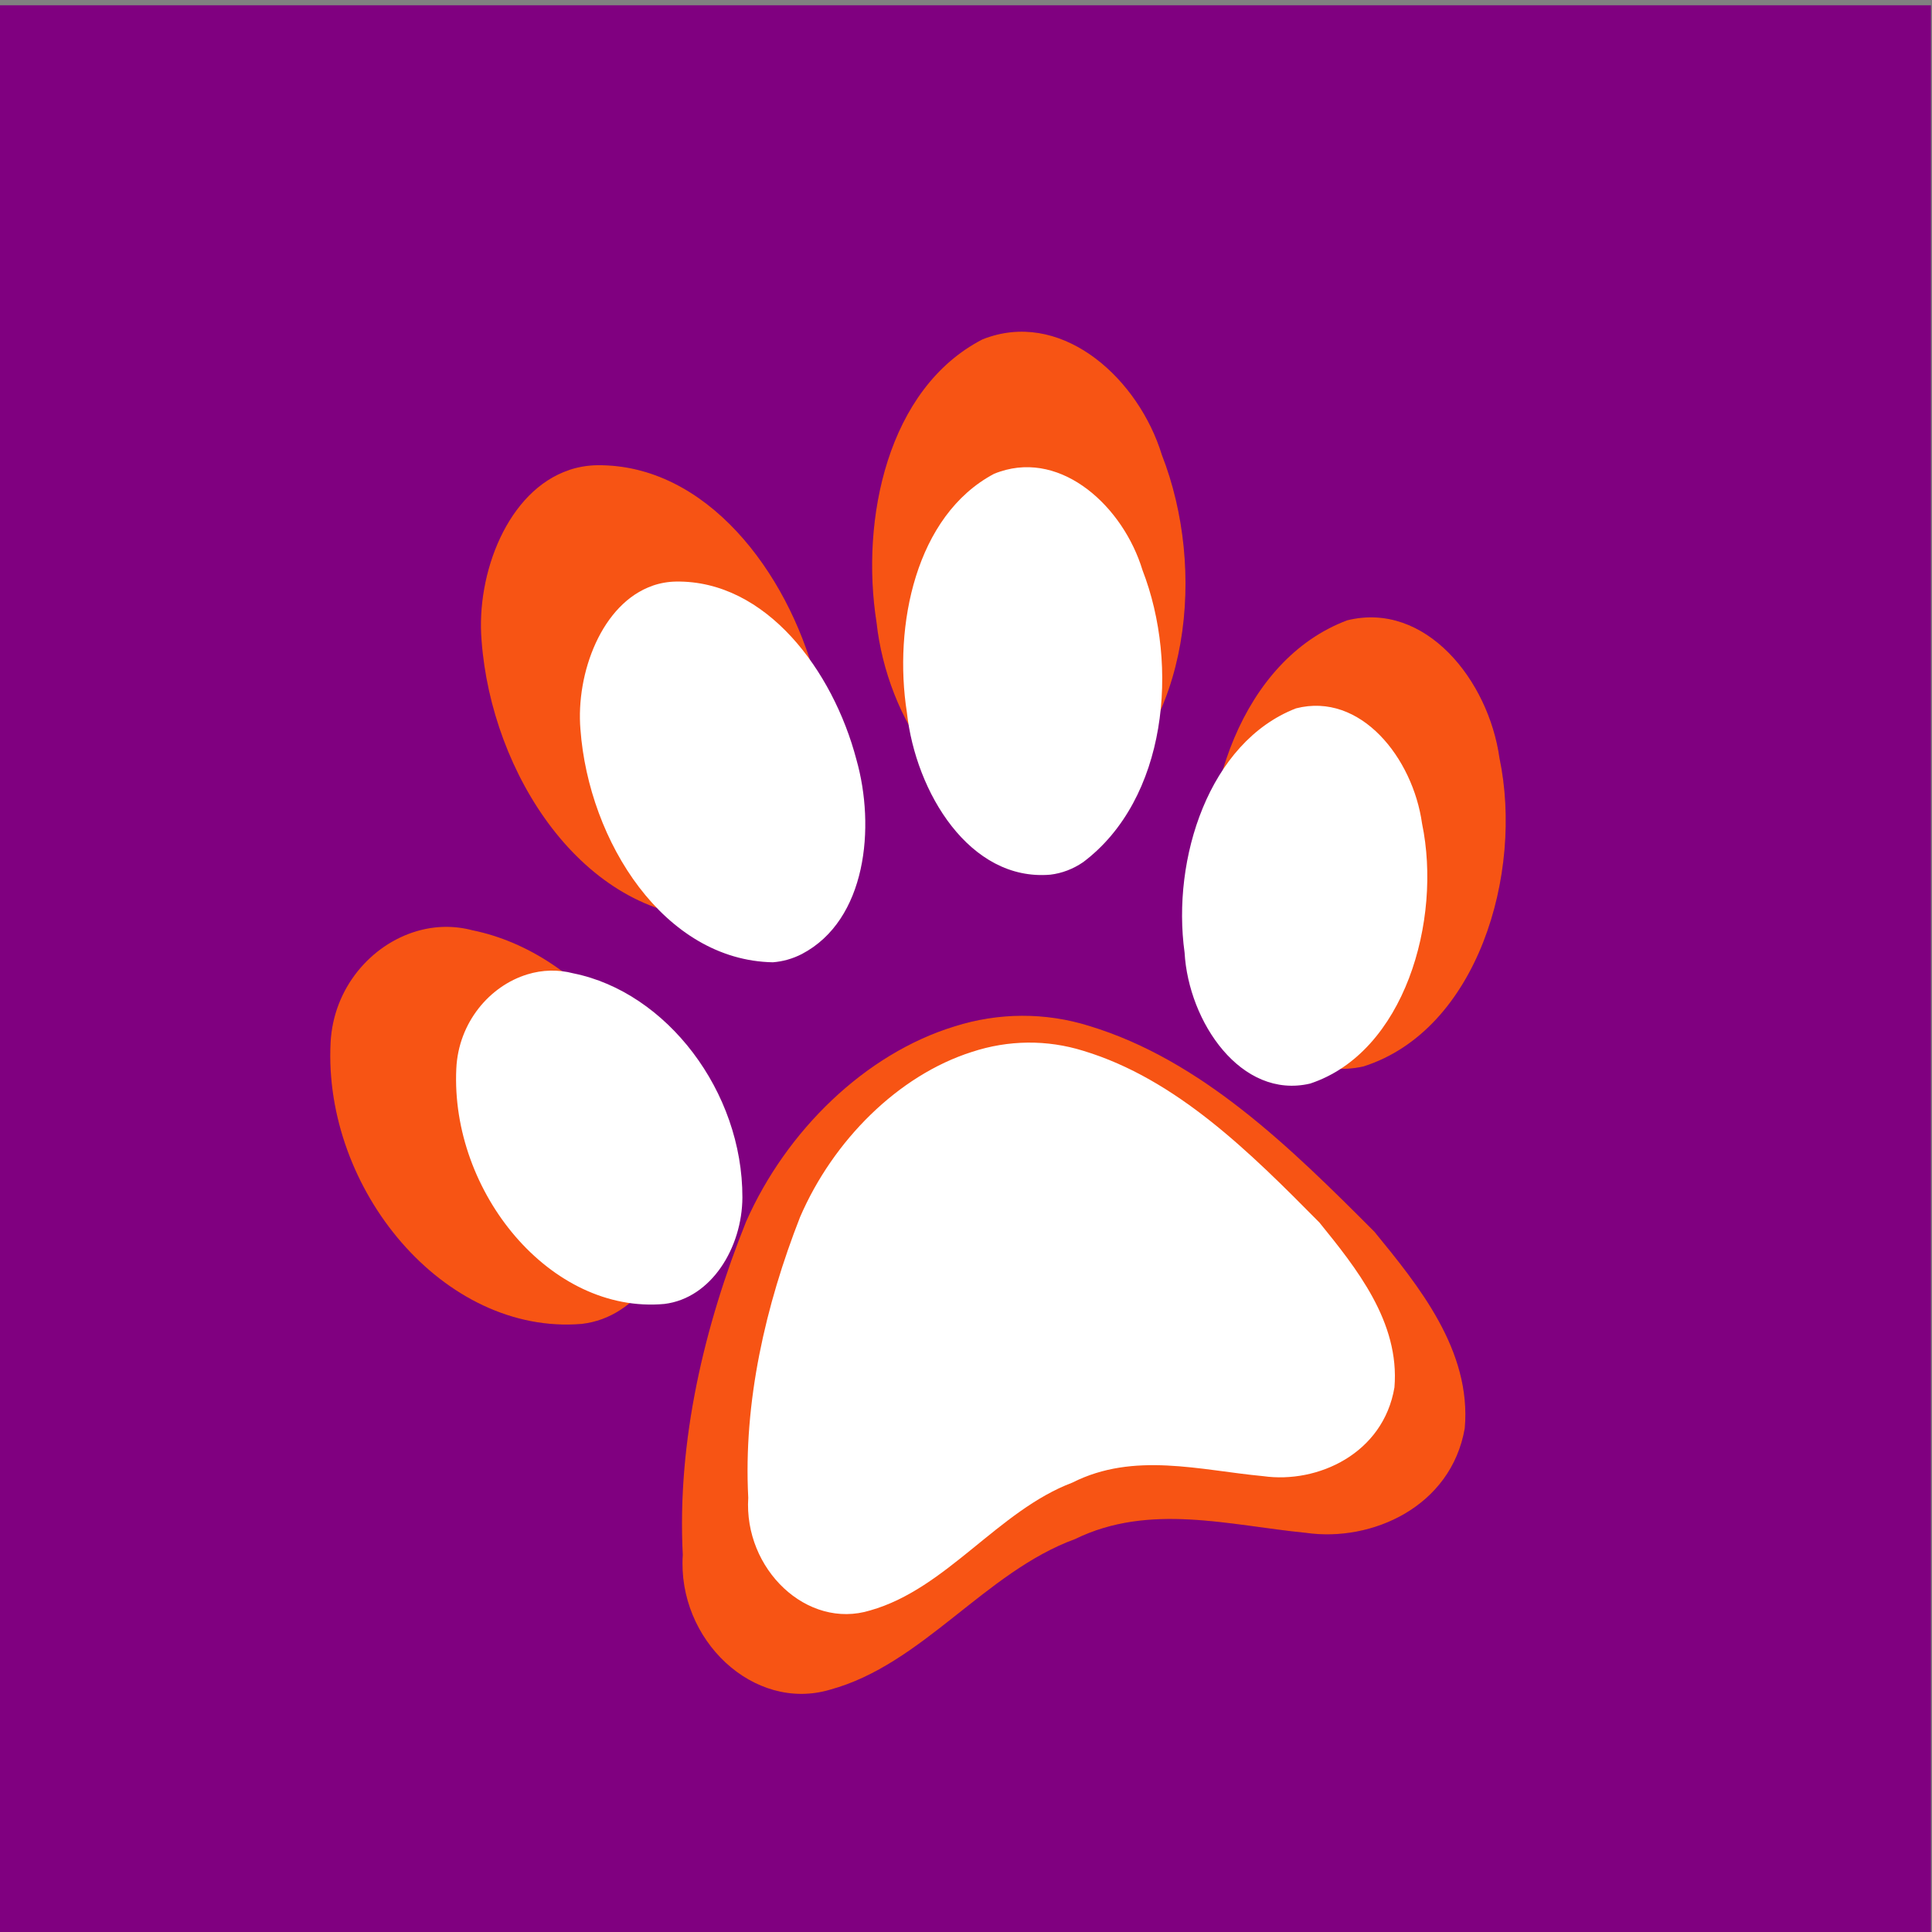 <?xml version="1.0" encoding="UTF-8" standalone="no"?>
<!DOCTYPE svg PUBLIC "-//W3C//DTD SVG 1.1//EN" "http://www.w3.org/Graphics/SVG/1.1/DTD/svg11.dtd">
<svg width="100%" height="100%" viewBox="0 0 16 16" version="1.1" xmlns="http://www.w3.org/2000/svg" xmlns:xlink="http://www.w3.org/1999/xlink" xml:space="preserve" xmlns:serif="http://www.serif.com/" style="fill-rule:evenodd;clip-rule:evenodd;stroke-linejoin:round;stroke-miterlimit:2;">
    <rect x="0" y="0" width="16" height="16" fill="#808080" stroke="none"/>
    <g transform="matrix(1,0,0,1.014,0,-0.001)">
        <g id="Layer1">
            <rect x="-0.003" y="0.044" width="15.994" height="15.786" style="fill:rgb(128,0,128);"/>
        </g>
    </g>
    <g transform="matrix(0.023,-0.007,0.006,0.025,1.717,4.761)">
        <path d="M281.78,0C280.9,0 279.99,0.05 279.09,0.12C243.27,6.31 223.57,44.19 220.72,77.59C216.55,107.9 229.9,146.86 263.19,153.66C268.04,154.505 273.02,154.234 277.75,152.87C317.83,139.44 335.75,91.97 329.97,52.65C328.28,27.26 309.14,-0.35 281.78,0ZM129.9,1.62C107.62,2.17 90.27,24.76 86.74,46C79.3,88.07 98.44,140.35 142.27,153.66C146.381,154.537 150.618,154.652 154.77,154C184.4,149.07 196.95,115.85 195.71,89C194.82,53.63 176.45,12.73 139.71,2.79C136.514,1.927 133.21,1.527 129.9,1.6L129.9,1.62ZM378.84,121.12C340.31,123.43 313.89,161.88 310.12,197.78C305.02,223.68 318.83,258.31 348.37,260.38C389.57,259.87 417.67,215.85 418.84,177.97C421.45,152.92 406.69,122.51 378.84,121.12ZM41.56,129.66C25.17,129.52 9,139.34 3.68,156C-10.61,200.58 18.09,257 65.31,266.41C85.02,269.78 102.31,254.65 107.22,236.41C117.57,197.5 96.3,152.28 60.31,134.6C54.576,131.401 48.126,129.702 41.56,129.66ZM214.31,209.59C182.17,209.66 149.53,225.97 128.72,250.25C106.24,278.55 87.83,311.48 80.62,347.19C71.87,372.89 91.71,402.48 119.18,402.66C152.24,403.58 180.65,380.87 213.53,379.19C241.42,374.94 266.39,389.44 291.47,398.94C312.82,408.07 342.32,404.57 353.22,381.59C361.79,358.18 349.17,333.2 338.72,312.41C317.39,278.65 294.55,243.17 259.59,222.09C245.976,213.744 230.278,209.41 214.31,209.59Z" style="fill:rgb(108,5,108);fill-rule:nonzero;"/>
        <clipPath id="_clip1">
            <path d="M281.78,0C280.9,0 279.99,0.05 279.09,0.12C243.27,6.31 223.57,44.19 220.72,77.59C216.55,107.9 229.9,146.86 263.19,153.66C268.04,154.505 273.02,154.234 277.75,152.87C317.83,139.44 335.75,91.97 329.97,52.65C328.28,27.26 309.14,-0.35 281.78,0ZM129.9,1.62C107.62,2.17 90.27,24.76 86.74,46C79.3,88.07 98.44,140.35 142.27,153.66C146.381,154.537 150.618,154.652 154.77,154C184.4,149.07 196.95,115.85 195.71,89C194.82,53.63 176.45,12.73 139.71,2.79C136.514,1.927 133.21,1.527 129.9,1.6L129.9,1.62ZM378.84,121.12C340.31,123.43 313.89,161.88 310.12,197.78C305.02,223.68 318.83,258.31 348.37,260.38C389.57,259.87 417.67,215.85 418.84,177.97C421.45,152.92 406.69,122.51 378.84,121.12ZM41.56,129.66C25.17,129.52 9,139.34 3.68,156C-10.61,200.58 18.09,257 65.31,266.41C85.02,269.78 102.31,254.65 107.22,236.41C117.57,197.5 96.3,152.28 60.31,134.6C54.576,131.401 48.126,129.702 41.56,129.66ZM214.31,209.59C182.17,209.66 149.53,225.97 128.72,250.25C106.24,278.55 87.83,311.48 80.62,347.19C71.87,372.89 91.71,402.48 119.18,402.66C152.24,403.58 180.65,380.87 213.53,379.19C241.42,374.94 266.39,389.44 291.47,398.94C312.82,408.07 342.32,404.57 353.22,381.59C361.79,358.18 349.17,333.2 338.72,312.41C317.39,278.65 294.55,243.17 259.59,222.09C245.976,213.744 230.278,209.41 214.31,209.59Z" clip-rule="nonzero"/>
        </clipPath>
        <g clip-path="url(#_clip1)">
            <path d="M281.78,0C280.9,0 279.99,0.05 279.09,0.12C243.27,6.31 223.57,44.19 220.72,77.59C216.55,107.9 229.9,146.86 263.19,153.66C268.04,154.505 273.02,154.234 277.75,152.87C317.83,139.44 335.75,91.97 329.97,52.65C328.28,27.26 309.14,-0.35 281.78,0ZM129.9,1.62C107.62,2.17 90.27,24.76 86.74,46C79.3,88.07 98.44,140.35 142.27,153.66C146.381,154.537 150.618,154.652 154.77,154C184.4,149.07 196.95,115.85 195.71,89C194.82,53.63 176.45,12.73 139.71,2.79C136.514,1.927 133.21,1.527 129.9,1.6L129.9,1.62ZM378.84,121.12C340.31,123.43 313.89,161.88 310.12,197.78C305.02,223.68 318.83,258.31 348.37,260.38C389.57,259.87 417.67,215.85 418.84,177.97C421.45,152.92 406.69,122.51 378.84,121.12ZM41.56,129.66C25.17,129.52 9,139.34 3.68,156C-10.61,200.58 18.09,257 65.31,266.41C85.02,269.78 102.31,254.65 107.22,236.41C117.57,197.5 96.3,152.28 60.31,134.6C54.576,131.401 48.126,129.702 41.56,129.66ZM214.31,209.59C182.17,209.66 149.53,225.97 128.72,250.25C106.24,278.55 87.83,311.48 80.62,347.19C71.87,372.89 91.71,402.48 119.18,402.66C152.24,403.58 180.65,380.87 213.53,379.19C241.42,374.94 266.39,389.44 291.47,398.94C312.82,408.07 342.32,404.57 353.22,381.59C361.79,358.18 349.17,333.2 338.72,312.41C317.39,278.65 294.55,243.17 259.59,222.09C245.976,213.744 230.278,209.41 214.31,209.59Z" style="fill:rgb(247,84,20);fill-rule:nonzero;"/>
        </g>
    </g>
    <g transform="matrix(0.019,-0.006,0.005,0.021,2.929,5.596)">
        <path d="M281.78,0C280.9,0 279.99,0.05 279.09,0.12C243.27,6.31 223.57,44.19 220.72,77.59C216.55,107.9 229.9,146.86 263.19,153.66C268.04,154.505 273.02,154.234 277.75,152.87C317.83,139.44 335.75,91.97 329.97,52.65C328.28,27.26 309.14,-0.35 281.78,0ZM129.9,1.62C107.62,2.17 90.27,24.76 86.74,46C79.3,88.07 98.44,140.35 142.27,153.66C146.381,154.537 150.618,154.652 154.77,154C184.4,149.07 196.95,115.85 195.71,89C194.82,53.63 176.45,12.73 139.71,2.79C136.514,1.927 133.21,1.527 129.9,1.6L129.9,1.62ZM378.84,121.12C340.31,123.43 313.89,161.88 310.12,197.78C305.02,223.68 318.83,258.31 348.37,260.38C389.57,259.87 417.67,215.85 418.84,177.97C421.45,152.92 406.69,122.51 378.84,121.12ZM41.56,129.66C25.17,129.52 9,139.34 3.68,156C-10.61,200.58 18.09,257 65.31,266.41C85.02,269.78 102.31,254.65 107.22,236.41C117.57,197.5 96.3,152.28 60.31,134.6C54.576,131.401 48.126,129.702 41.56,129.66ZM214.31,209.59C182.17,209.66 149.53,225.97 128.72,250.25C106.24,278.55 87.83,311.48 80.62,347.19C71.87,372.89 91.71,402.48 119.18,402.66C152.24,403.58 180.65,380.87 213.53,379.19C241.42,374.94 266.39,389.44 291.47,398.94C312.82,408.07 342.32,404.57 353.22,381.59C361.79,358.18 349.17,333.2 338.72,312.41C317.39,278.65 294.55,243.17 259.59,222.09C245.976,213.744 230.278,209.41 214.31,209.59Z" style="fill:white;fill-rule:nonzero;"/>
    </g>
</svg>
